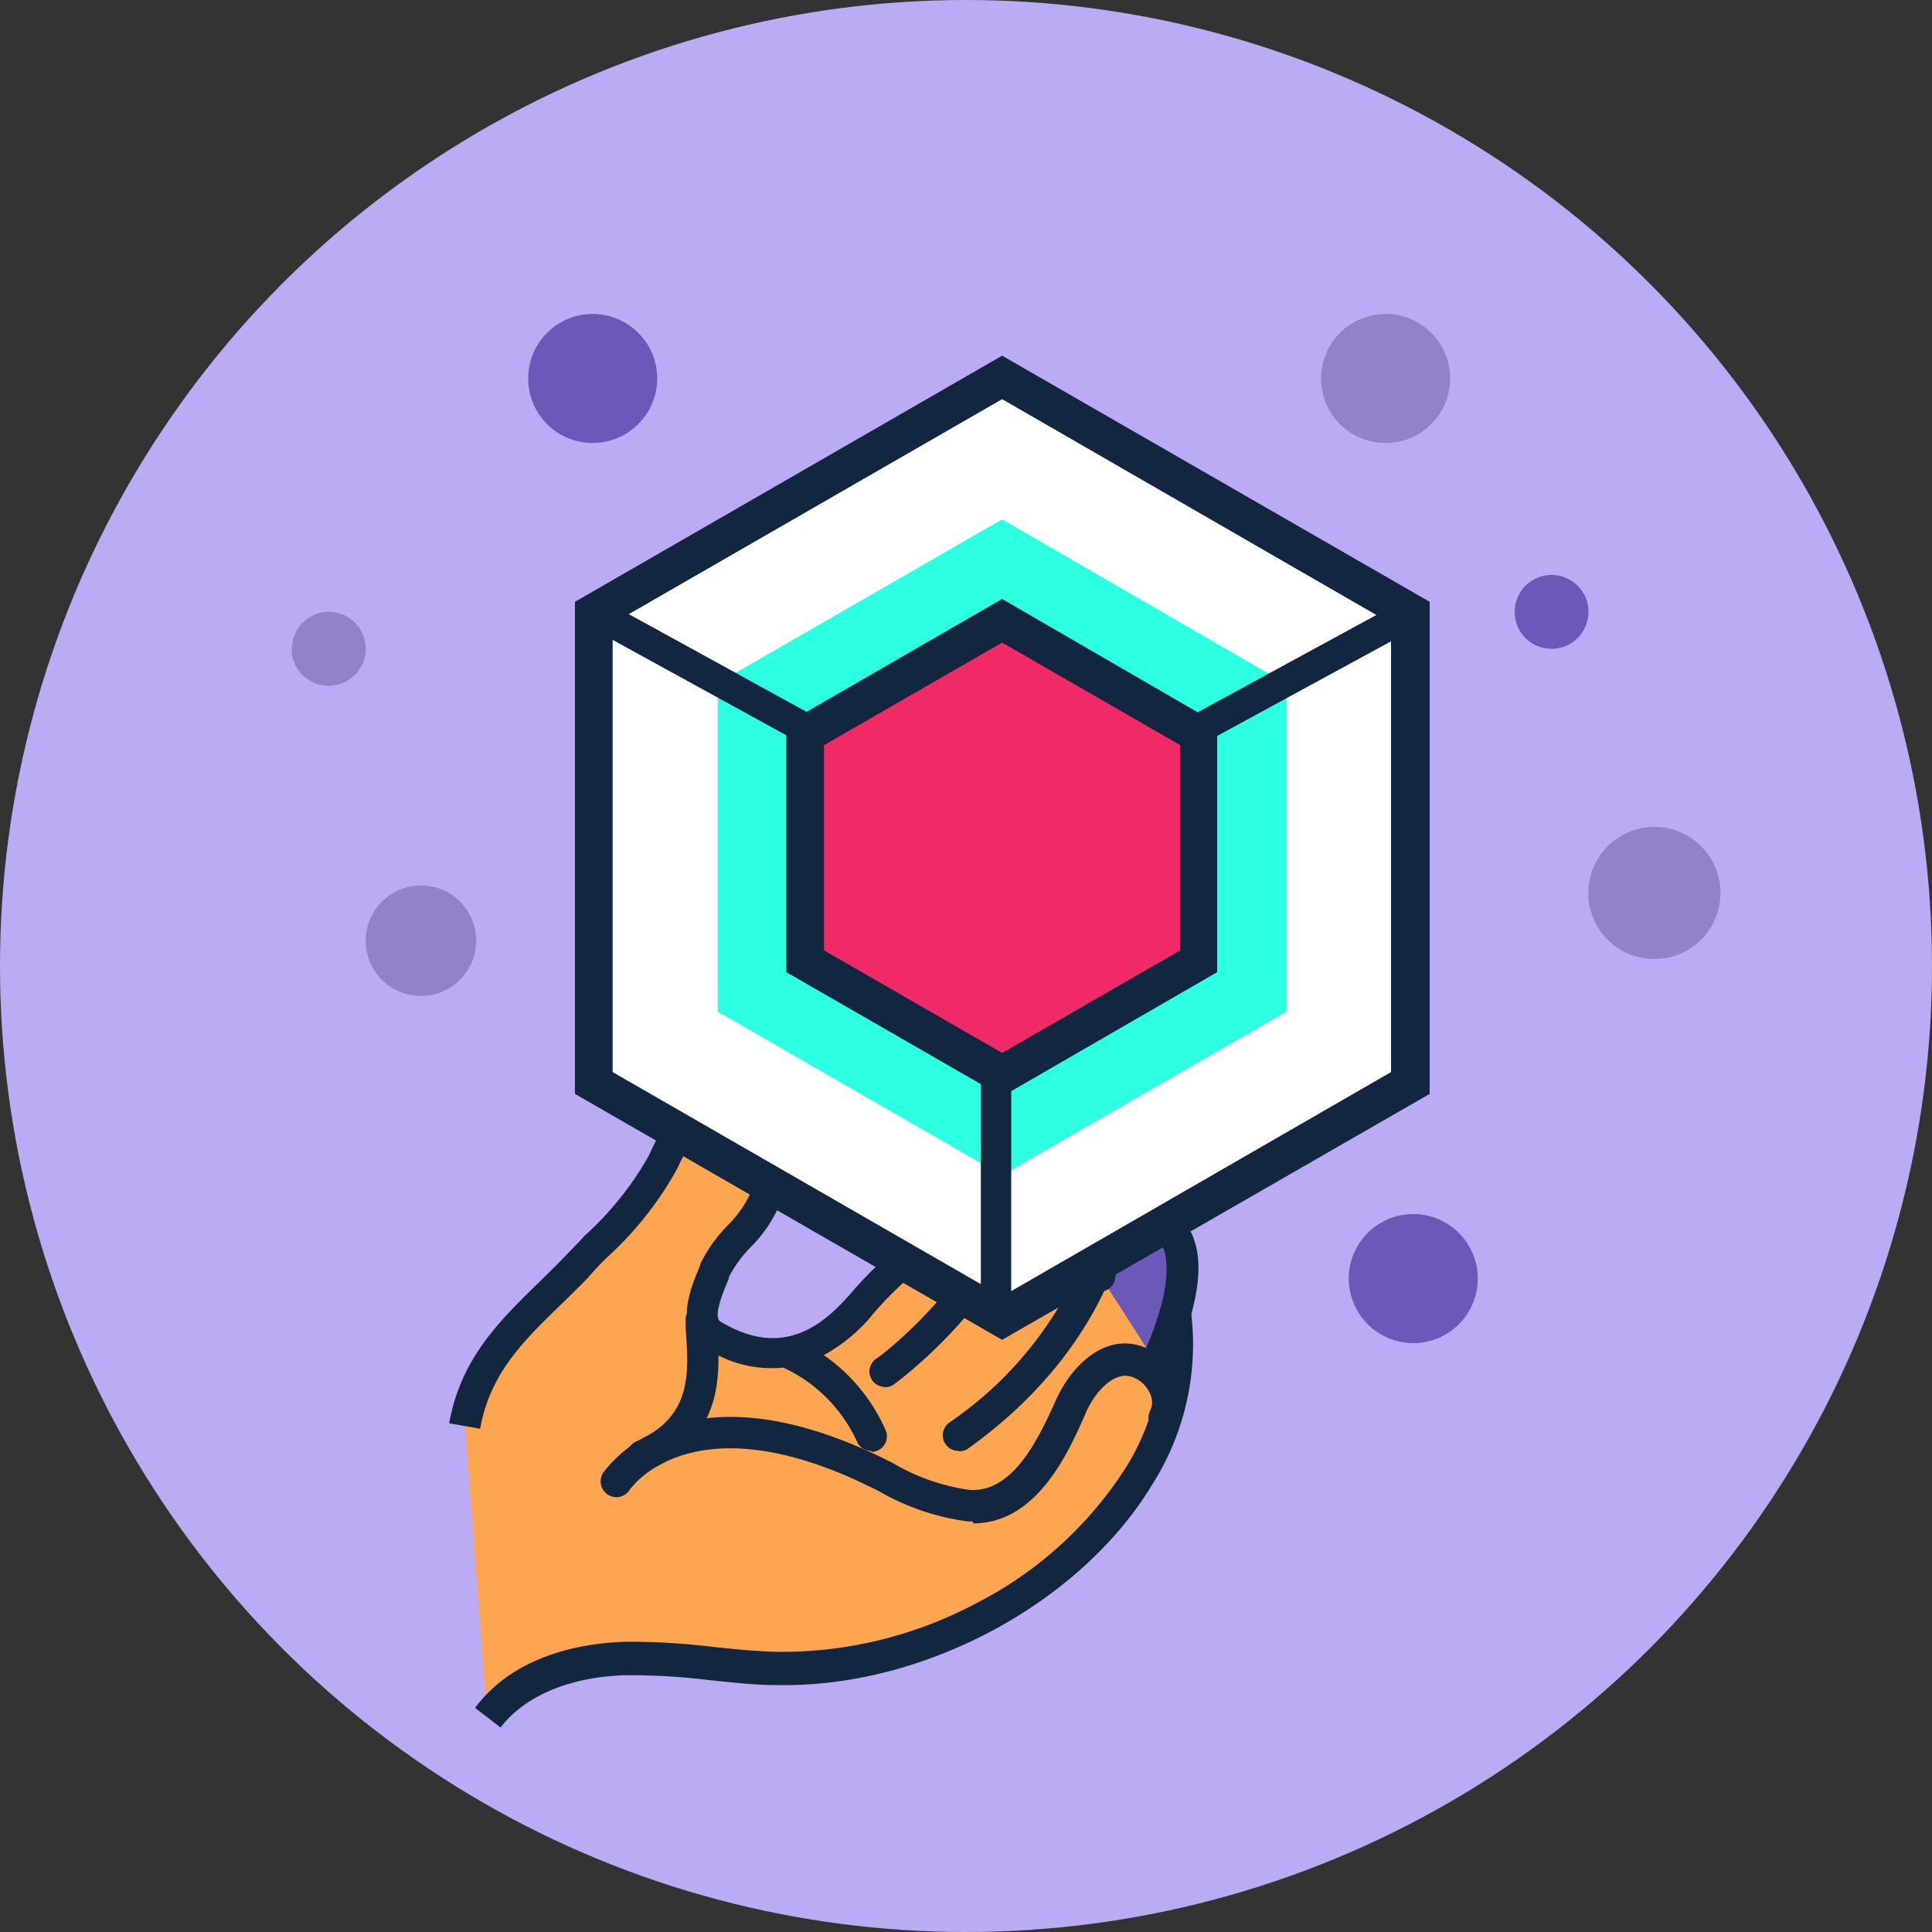 <svg id="Layer_1" data-name="Layer 1" xmlns="http://www.w3.org/2000/svg" xmlns:xlink="http://www.w3.org/1999/xlink" width="100" height="100" viewBox="0 0 100 100">
  <rect x="0" y="0" width="100" height="100" fill="#333333" stroke="none"/>
  <defs>
    <style>
      .cls-1 {
        fill: none;
      }

      .cls-2 {
        fill: #bbabf5;
      }

      .cls-3 {
        clip-path: url(#clip-path);
      }

      .cls-4 {
        fill: #fda551;
      }

      .cls-5 {
        fill: #12263f;
      }

      .cls-6 {
        fill: #fff;
      }

      .cls-7 {
        fill: #6c58b8;
      }

      .cls-8 {
        fill: #2cffe2;
      }

      .cls-9 {
        fill: #ef2a66;
      }

      .cls-10 {
        fill: #9182ca;
      }
    </style>
    <clipPath id="clip-path">
      <rect class="cls-1" x="15.11" y="16.25" width="73.94" height="73.15"/>
    </clipPath>
  </defs>
  <circle class="cls-2" cx="50" cy="50" r="50"/>
  <g class="cls-3">
    <g id="Grupo_17441" data-name="Grupo 17441">
      <path id="Trazado_35583" data-name="Trazado 35583" class="cls-4" d="M24.07,73.75c.68-3.79,3.32-5.67,5.81-8.26,1.61-1.66,3.36-3.17,4.4-5.24a8.78,8.78,0,0,1,1.25-2.08,2.5,2.5,0,0,1,3.53-.2h0a3.81,3.81,0,0,1,.54,4.08c-.56,1.45-2,2.27-2.61,3.69-.46,1.09-1.17,2.67-.12,3.3,3.84,2.32,6.38,0,7.79-1.64a17.4,17.4,0,0,1,3.46-3.12,15.35,15.35,0,0,1,2.09-1.18c.53-.25,1.86-.49,2.16-1,.81-1.38,1.34-2.5,3.35-2.3s2.6,1.72,3.43,3.22C66,75.41,51.77,86.57,40.3,86.34c-2.67,0-5.31-.6-8-.51s-5.49.94-7.08,3.08"/>
      <path id="Trazado_35584" data-name="Trazado 35584" class="cls-5" d="M25.89,89.4l-1.3-1c2.09-2.82,5.72-3.35,7.71-3.42a35.07,35.07,0,0,1,4.58.26c1.13.12,2.3.24,3.44.26A21.44,21.44,0,0,0,50.5,83a19.94,19.94,0,0,0,7.75-7,12,12,0,0,0,.18-12.55l-.2-.37c-.79-1.46-1.3-2.3-2.6-2.43s-1.71.44-2.44,1.7l-.11.2a3.34,3.34,0,0,1-2,1.14,4.3,4.3,0,0,0-.57.2,15.28,15.28,0,0,0-2,1.11,17.38,17.38,0,0,0-3.31,3A8.63,8.63,0,0,1,42,70.46a6.11,6.11,0,0,1-5.52-.72c-1.63-1-.72-3.11-.23-4.26l0-.06a7.63,7.63,0,0,1,1.42-2,5.77,5.77,0,0,0,1.17-1.65,3.09,3.09,0,0,0-.34-3.21,1.49,1.49,0,0,0-1.09-.41,1.82,1.82,0,0,0-1.28.58,6.55,6.55,0,0,0-1,1.6l-.15.29a17.88,17.88,0,0,1-3.6,4.5c-.31.31-.63.63-.93,1-.47.48-.94.94-1.4,1.39-2,1.93-3.69,3.61-4.2,6.44l-1.6-.28c.6-3.35,2.58-5.28,4.67-7.32.45-.44.91-.89,1.36-1.36s.64-.65.95-1a16.45,16.45,0,0,0,3.3-4.08c.05-.09.1-.19.14-.28a8.25,8.25,0,0,1,1.24-2,3.43,3.43,0,0,1,2.43-1.1,3.1,3.1,0,0,1,2.27.87,4.51,4.51,0,0,1,.72,5,7,7,0,0,1-1.47,2.15,6.07,6.07,0,0,0-1.14,1.57l0,.07c-.29.68-.84,2-.42,2.22,3.19,1.92,5.28.22,6.75-1.48a18.45,18.45,0,0,1,3.63-3.26,16.88,16.88,0,0,1,2.19-1.24,7.08,7.08,0,0,1,.77-.28,4.62,4.62,0,0,0,1.06-.43l.1-.17c.78-1.35,1.58-2.75,4-2.5,2.21.22,3.09,1.84,3.86,3.26.06.13.13.25.2.37a13.53,13.53,0,0,1-.22,14.16c-3.66,6.06-11.59,10.38-19,10.38h-.38c-1.2,0-2.4-.14-3.57-.26a33.35,33.35,0,0,0-4.36-.25c-2.88.09-5.23,1.1-6.46,2.76M51.7,61.65Z"/>
      <path id="Trazado_35585" data-name="Trazado 35585" class="cls-5" d="M33.26,76.16a.81.81,0,0,1-.33-1.55c2.89-1.28,2.73-3.5,2.56-5.85l0-.39a.81.81,0,0,1,1.62-.11l0,.38c.17,2.41.41,5.71-3.52,7.45a.71.71,0,0,1-.32.07"/>
      <path id="Trazado_35586" data-name="Trazado 35586" class="cls-5" d="M50.35,78.75h-.24a12.41,12.41,0,0,1-4.64-1.58l-1.14-.55c-8.62-3.92-11.62.33-11.75.51a.81.81,0,0,1-1.12.23.82.82,0,0,1-.24-1.13,6.8,6.8,0,0,1,3.24-2.32c2.88-1.06,6.42-.64,10.54,1.23.4.18.8.38,1.2.58a10.72,10.72,0,0,0,4,1.4c2.14.11,3.42-2.33,4.45-4.64.8-1.79,2.45-3.37,4.31-2.84a3.21,3.21,0,0,1,2.1,1.87A2.58,2.58,0,0,1,61,73.76.81.81,0,0,1,59.54,73a1,1,0,0,0,0-.83,1.59,1.59,0,0,0-1-.92c-1-.28-2,1-2.39,2-.88,2-2.51,5.6-5.78,5.6"/>
      <path id="Trazado_35587" data-name="Trazado 35587" class="cls-6" d="M40.84,70a8.52,8.52,0,0,1,4.25,4.26"/>
      <path id="Trazado_35588" data-name="Trazado 35588" class="cls-5" d="M45.09,75.1a.81.81,0,0,1-.73-.48,7.8,7.8,0,0,0-3.81-3.83.81.81,0,0,1-.45-1.06.83.83,0,0,1,1-.46A9.32,9.32,0,0,1,45.83,74a.81.81,0,0,1-.4,1.08.93.93,0,0,1-.33.07"/>
      <path id="Trazado_35589" data-name="Trazado 35589" class="cls-5" d="M45.76,71.79A.82.82,0,0,1,45,71a.84.84,0,0,1,.33-.66c.08,0,5.16-3.83,6.54-8.69a.81.81,0,0,1,1-.57.83.83,0,0,1,.56,1c-1.53,5.42-6.91,9.39-7.14,9.56a.81.81,0,0,1-.48.16"/>
      <path id="Trazado_35590" data-name="Trazado 35590" class="cls-5" d="M49.61,75.1a.81.81,0,0,1-.47-1.47,19.24,19.24,0,0,0,6.94-8.51,12.46,12.46,0,0,0,1-4.25.81.81,0,0,1,1.62,0c0,.32,0,7.94-8.58,14.1a.87.87,0,0,1-.47.15"/>
      <path id="Trazado_35591" data-name="Trazado 35591" class="cls-5" d="M59.85,71.38a.82.82,0,0,1-.82-.82.77.77,0,0,1,.09-.36c.64-1.28,2.11-5.19.53-6.28-.25-.17-.61-.36-.84-.25-.44.2-.79,1.29-.87,2a.82.82,0,0,1-1.62-.18c0-.26.34-2.61,1.82-3.29a2.4,2.4,0,0,1,2.43.39c.93.64,1.89,2,1.15,5.17a16.57,16.57,0,0,1-1.15,3.18.8.8,0,0,1-.72.45"/>
      <path id="Trazado_35592" data-name="Trazado 35592" class="cls-7" d="M59.85,70.56s2.85-5.67.26-7.31S56.92,66,56.92,66"/>
      <path id="Trazado_35593" data-name="Trazado 35593" class="cls-5" d="M59.85,71.38a.82.82,0,0,1-.82-.82.77.77,0,0,1,.09-.36,15.16,15.16,0,0,0,1.05-2.89c.28-1.22.43-2.79-.49-3.37-.5-.31-.73-.21-.8-.18-.58.26-1,1.59-1.16,2.41a.81.81,0,0,1-.92.68.81.81,0,0,1-.68-.93c0-.29.48-2.91,2.08-3.64a2.35,2.35,0,0,1,2.34.29c1,.61,2,2,1.2,5.14a16.76,16.76,0,0,1-1.17,3.22.83.83,0,0,1-.73.45"/>
      <path id="Trazado_35594" data-name="Trazado 35594" class="cls-6" d="M73,56.05,51.87,68.22,30.74,56.05V31.71L51.87,19.54,73,31.71Z"/>
      <path id="Trazado_35595" data-name="Trazado 35595" class="cls-5" d="M51.87,69.35,29.76,56.62V31.15L51.87,18.41,74,31.15V56.62ZM31.71,55.49,51.87,67.1,72,55.49V32.27L51.87,20.66,31.71,32.27Z"/>
      <path id="Trazado_35596" data-name="Trazado 35596" class="cls-8" d="M66.59,52.36,51.87,60.84,37.15,52.36v-17l14.72-8.48L66.59,35.4Z"/>
      <rect id="Rectángulo_3510" data-name="Rectángulo 3510" class="cls-5" x="50.77" y="43.26" width="1.57" height="25.04"/>
      <rect id="Rectángulo_3511" data-name="Rectángulo 3511" class="cls-5" x="50.37" y="36.71" width="24.2" height="1.56" transform="translate(-10.32 34.43) rotate(-28.56)"/>
      <rect id="Rectángulo_3512" data-name="Rectángulo 3512" class="cls-5" x="40.53" y="25.48" width="1.57" height="24.03" transform="translate(-11.44 55.66) rotate(-61.22)"/>
      <path id="Trazado_35597" data-name="Trazado 35597" class="cls-9" d="M62.06,49.75,51.87,55.63l-10.2-5.88V38l10.2-5.87L62.06,38Z"/>
      <path id="Trazado_35598" data-name="Trazado 35598" class="cls-5" d="M51.87,56.75,40.7,50.32V37.45L51.87,31,63,37.45V50.32Zm-9.22-7.56,9.22,5.31,9.22-5.31V38.57l-9.22-5.31-9.22,5.31Z"/>
      <path id="Trazado_35599" data-name="Trazado 35599" class="cls-7" d="M29,22.48a3.34,3.34,0,1,1,4.57-1.22h0A3.35,3.35,0,0,1,29,22.48h0"/>
      <path id="Trazado_35600" data-name="Trazado 35600" class="cls-10" d="M68.38,19.59a3.34,3.34,0,1,1,3.34,3.34,3.33,3.33,0,0,1-3.34-3.34h0"/>
      <path id="Trazado_35601" data-name="Trazado 35601" class="cls-10" d="M82.21,46.22a3.42,3.42,0,1,1,3.42,3.42,3.42,3.42,0,0,1-3.42-3.42h0"/>
      <path id="Trazado_35602" data-name="Trazado 35602" class="cls-10" d="M15.11,33.58A1.91,1.91,0,1,1,17,35.49a1.91,1.91,0,0,1-1.91-1.91"/>
      <path id="Trazado_35603" data-name="Trazado 35603" class="cls-7" d="M78.4,31.67a1.91,1.91,0,1,1,1.91,1.91,1.9,1.9,0,0,1-1.91-1.91h0"/>
      <path id="Trazado_35604" data-name="Trazado 35604" class="cls-7" d="M69.81,66.18a3.34,3.34,0,1,1,3.34,3.34,3.35,3.35,0,0,1-3.34-3.34h0"/>
      <path id="Trazado_35605" data-name="Trazado 35605" class="cls-10" d="M18.93,48.69a2.86,2.86,0,1,1,2.86,2.86h0a2.86,2.86,0,0,1-2.86-2.86"/>
    </g>
  </g>
</svg>
